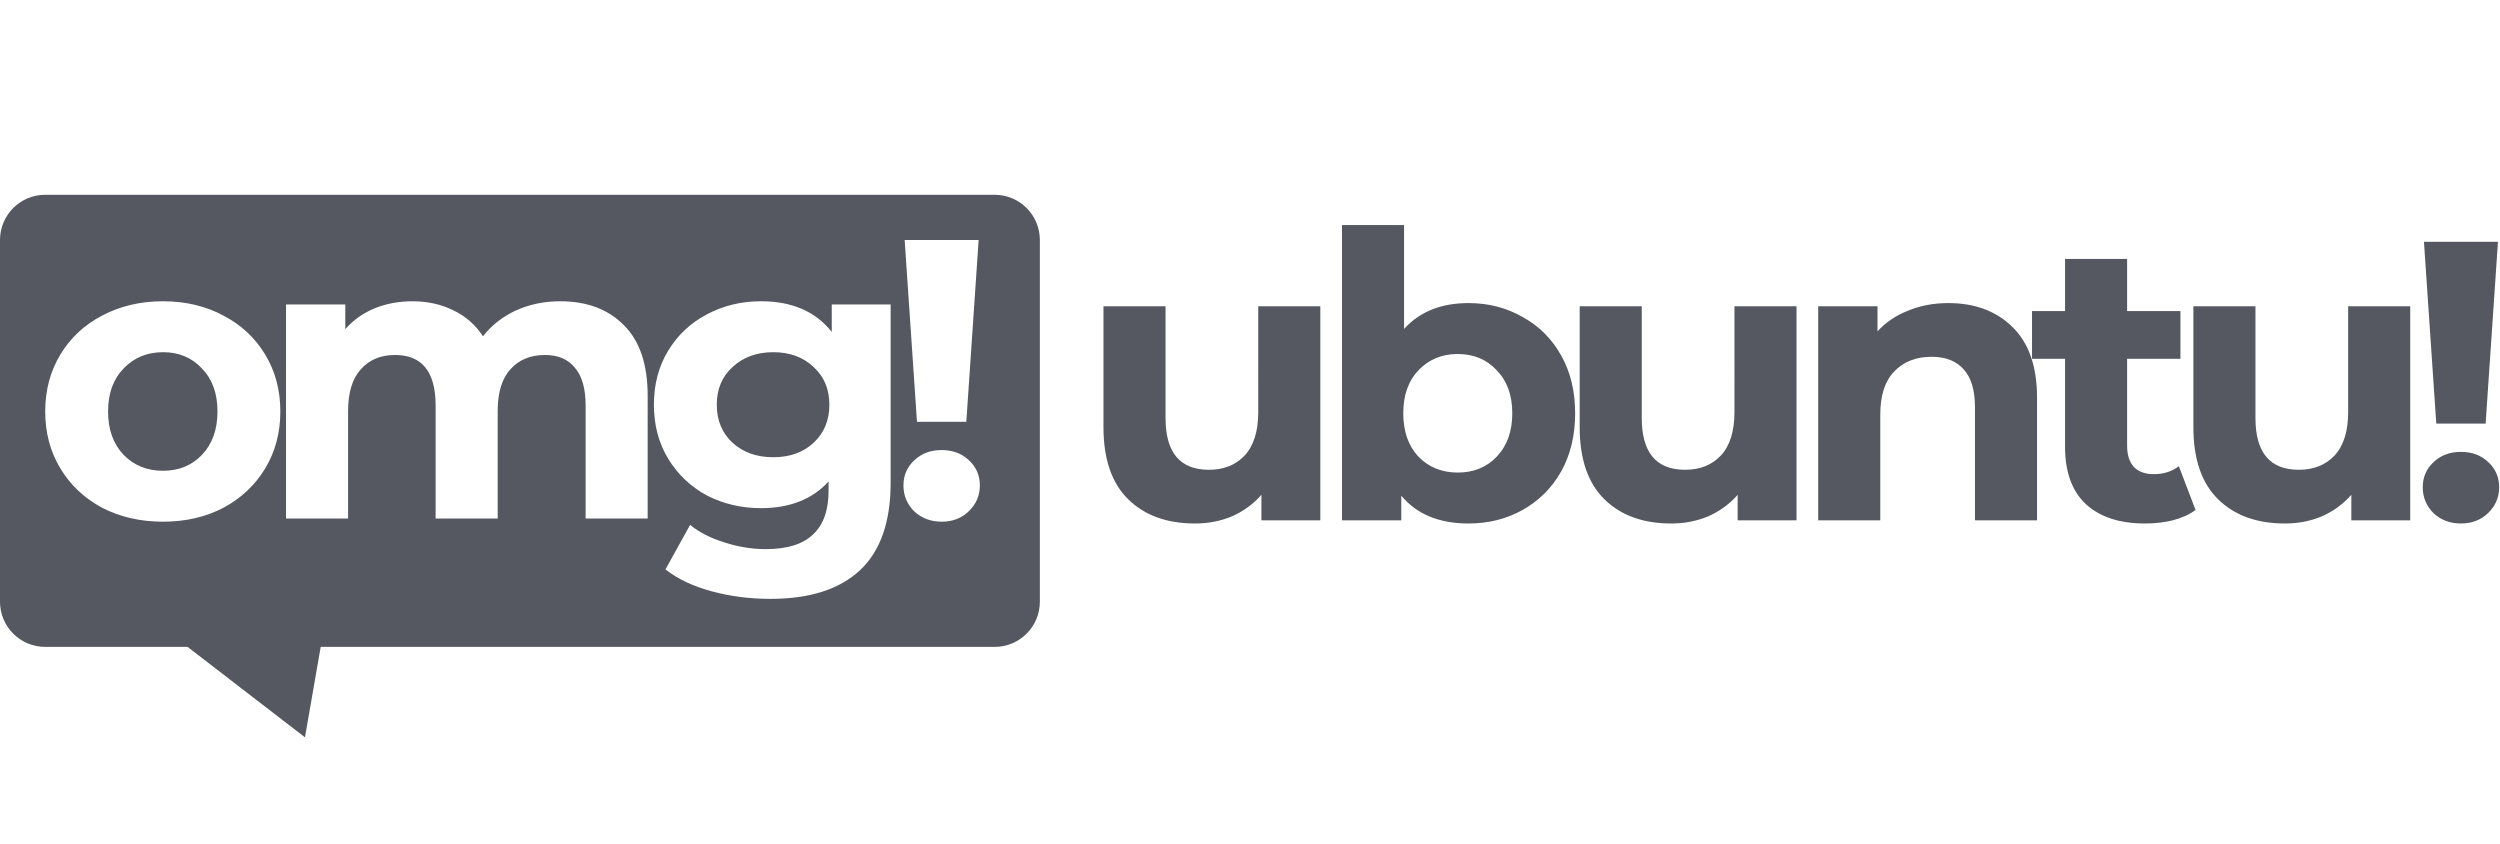 <?xml version="1.0" encoding="UTF-8" standalone="no"?>
<svg
   width="154"
   height="52"
   viewBox="0 0 154 52"
   fill="none"
   version="1.1"
   id="svg8"
   sodipodi:docname="omgubuntu.svg"
   inkscape:version="1.1.2 (0a00cf5339, 2022-02-04)"
   xmlns:inkscape="http://www.inkscape.org/namespaces/inkscape"
   xmlns:sodipodi="http://sodipodi.sourceforge.net/DTD/sodipodi-0.dtd"
   xmlns="http://www.w3.org/2000/svg"
   xmlns:svg="http://www.w3.org/2000/svg">
  <defs
     id="defs12" />
  <sodipodi:namedview
     id="namedview10"
     pagecolor="#ffffff"
     bordercolor="#666666"
     borderopacity="1.0"
     inkscape:pageshadow="2"
     inkscape:pageopacity="0.0"
     inkscape:pagecheckerboard="0"
     showgrid="false"
     inkscape:zoom="4.7761733"
     inkscape:cx="69.930461"
     inkscape:cy="33.604308"
     inkscape:window-width="2560"
     inkscape:window-height="1379"
     inkscape:window-x="0"
     inkscape:window-y="30"
     inkscape:window-maximized="1"
     inkscape:current-layer="svg8"
     width="154px"
     showguides="true"
     inkscape:guide-bbox="true">
    <sodipodi:guide
       position="0,26"
       orientation="0,1"
       id="guide884"
       inkscape:label=""
       inkscape:locked="false"
       inkscape:color="rgb(0,0,255)" />
  </sodipodi:namedview>
  <g
     id="g17"
     style="fill:#555761;fill-opacity:1"
     transform="matrix(0.557,0,0,0.557,-3.3469e-7,8.1)">
    <path
       d="M 146.016,19.328 V 43 h -6.512 v -2.816 c -0.909,1.027 -1.995,1.819 -3.256,2.376 -1.261,0.528 -2.625,0.792 -4.092,0.792 -3.109,0 -5.573,-0.895 -7.392,-2.684 -1.819,-1.789 -2.728,-4.444 -2.728,-7.964 V 19.328 h 6.864 v 12.364 c 0,3.813 1.599,5.72 4.796,5.72 1.643,0 2.963,-0.528 3.96,-1.584 0.997,-1.085 1.496,-2.684 1.496,-4.796 V 19.328 Z m 16.391,-0.352 c 2.2,0 4.195,0.513 5.984,1.54 1.819,0.997 3.241,2.42 4.268,4.268 1.027,1.819 1.54,3.945 1.54,6.38 0,2.435 -0.513,4.576 -1.54,6.424 -1.027,1.819 -2.449,3.241 -4.268,4.268 -1.789,0.997 -3.784,1.496 -5.984,1.496 -3.256,0 -5.735,-1.027 -7.436,-3.08 V 43 h -6.556 V 10.352 h 6.864 v 11.484 c 1.731,-1.907 4.107,-2.86 7.128,-2.86 z m -1.188,18.744 c 1.76,0 3.197,-0.587 4.312,-1.76 1.144,-1.203 1.716,-2.801 1.716,-4.796 0,-1.995 -0.572,-3.579 -1.716,-4.752 -1.115,-1.203 -2.552,-1.804 -4.312,-1.804 -1.76,0 -3.212,0.601 -4.356,1.804 -1.115,1.173 -1.672,2.757 -1.672,4.752 0,1.995 0.557,3.593 1.672,4.796 1.144,1.173 2.596,1.76 4.356,1.76 z M 198.682,19.328 V 43 h -6.512 v -2.816 c -0.909,1.027 -1.995,1.819 -3.256,2.376 -1.261,0.528 -2.625,0.792 -4.092,0.792 -3.109,0 -5.573,-0.895 -7.392,-2.684 -1.819,-1.789 -2.728,-4.444 -2.728,-7.964 V 19.328 h 6.864 v 12.364 c 0,3.813 1.599,5.72 4.796,5.72 1.643,0 2.963,-0.528 3.96,-1.584 0.997,-1.085 1.496,-2.684 1.496,-4.796 V 19.328 Z m 16.787,-0.352 c 2.933,0 5.295,0.88 7.084,2.64 1.819,1.76 2.728,4.371 2.728,7.832 V 43 h -6.864 V 30.504 c 0,-1.877 -0.411,-3.271 -1.232,-4.18 -0.821,-0.939 -2.009,-1.408 -3.564,-1.408 -1.731,0 -3.109,0.543 -4.136,1.628 -1.027,1.056 -1.54,2.64 -1.54,4.752 V 43 h -6.864 V 19.328 h 6.556 V 22.1 c 0.909,-0.997 2.039,-1.76 3.388,-2.288 1.349,-0.557 2.831,-0.836 4.444,-0.836 z m 27.342,22.88 c -0.675,0.499 -1.511,0.88 -2.508,1.144 -0.968,0.235 -1.995,0.352 -3.08,0.352 -2.816,0 -5.001,-0.719 -6.556,-2.156 -1.525,-1.437 -2.288,-3.549 -2.288,-6.336 v -9.724 h -3.652 v -5.28 h 3.652 v -5.764 h 6.864 v 5.764 h 5.896 v 5.28 h -5.896 v 9.636 c 0,0.997 0.249,1.775 0.748,2.332 0.528,0.528 1.261,0.792 2.2,0.792 1.085,0 2.009,-0.293 2.772,-0.88 z M 266.552,19.328 V 43 h -6.512 v -2.816 c -0.909,1.027 -1.995,1.819 -3.256,2.376 -1.261,0.528 -2.625,0.792 -4.092,0.792 -3.109,0 -5.573,-0.895 -7.392,-2.684 -1.819,-1.789 -2.728,-4.444 -2.728,-7.964 V 19.328 h 6.864 v 12.364 c 0,3.813 1.599,5.72 4.796,5.72 1.643,0 2.963,-0.528 3.96,-1.584 0.997,-1.085 1.496,-2.684 1.496,-4.796 V 19.328 Z m 1.519,-7.128 h 8.184 l -1.364,20.108 h -5.456 z m 4.092,31.152 c -1.203,0 -2.215,-0.381 -3.036,-1.144 -0.792,-0.792 -1.188,-1.745 -1.188,-2.86 0,-1.115 0.396,-2.039 1.188,-2.772 0.792,-0.763 1.804,-1.144 3.036,-1.144 1.232,0 2.244,0.381 3.036,1.144 0.792,0.733 1.188,1.657 1.188,2.772 0,1.115 -0.411,2.068 -1.232,2.86 -0.792,0.763 -1.789,1.144 -2.992,1.144 z"
       fill="white"
       id="path2"
       style="fill:#555761;fill-opacity:1" />
    <path
       fill-rule="evenodd"
       clip-rule="evenodd"
       d="M 5,7 C 2.239,7 0,9.239 0,12 v 40 c 0,2.761 2.239,5 5,5 h 105 c 2.761,0 5,-2.239 5,-5 V 12 c 0,-2.761 -2.239,-5 -5,-5 z m 103.231,5 h -8.184 l 1.364,20.108 h 5.456 z m -7.128,30.008 c 0.821,0.763 1.833,1.144 3.036,1.144 1.203,0 2.2,-0.381 2.992,-1.144 0.821,-0.792 1.232,-1.745 1.232,-2.86 0,-1.115 -0.396,-2.039 -1.188,-2.772 -0.792,-0.763 -1.804,-1.144 -3.036,-1.144 -1.232,0 -2.244,0.381 -3.036,1.144 -0.792,0.733 -1.188,1.657 -1.188,2.772 0,1.115 0.396,2.068 1.188,2.86 z M 11.292,41.612 c 1.995,1.027 4.239,1.54 6.732,1.54 2.493,0 4.723,-0.513 6.688,-1.54 1.965,-1.056 3.505,-2.508 4.62,-4.356 1.115,-1.848 1.672,-3.945 1.672,-6.292 0,-2.347 -0.557,-4.444 -1.672,-6.292 -1.115,-1.848 -2.655,-3.285 -4.62,-4.312 -1.965,-1.056 -4.195,-1.584 -6.688,-1.584 -2.493,0 -4.737,0.528 -6.732,1.584 -1.965,1.027 -3.505,2.464 -4.62,4.312 C 5.557,26.52 5,28.617 5,30.964 c 0,2.347 0.557,4.444 1.672,6.292 1.115,1.848 2.655,3.3 4.62,4.356 z M 22.336,35.76 c -1.115,1.173 -2.552,1.76 -4.312,1.76 -1.76,0 -3.212,-0.587 -4.356,-1.76 -1.144,-1.203 -1.716,-2.801 -1.716,-4.796 0,-1.995 0.572,-3.579 1.716,-4.752 1.144,-1.203 2.596,-1.804 4.356,-1.804 1.76,0 3.197,0.601 4.312,1.804 1.144,1.173 1.716,2.757 1.716,4.752 0,1.995 -0.572,3.593 -1.716,4.796 z M 68.988,21.416 c -1.731,-1.76 -4.077,-2.64 -7.04,-2.64 -1.76,0 -3.388,0.337 -4.884,1.012 -1.467,0.675 -2.684,1.628 -3.652,2.86 -0.821,-1.261 -1.907,-2.215 -3.256,-2.86 -1.349,-0.675 -2.86,-1.012 -4.532,-1.012 -1.525,0 -2.933,0.264 -4.224,0.792 -1.261,0.528 -2.332,1.291 -3.212,2.288 V 19.128 H 31.632 V 42.8 h 6.864 V 30.92 c 0,-2.053 0.469,-3.593 1.408,-4.62 0.939,-1.056 2.2,-1.584 3.784,-1.584 2.992,0 4.488,1.863 4.488,5.588 V 42.8 H 55.04 V 30.92 c 0,-2.053 0.469,-3.593 1.408,-4.62 0.939,-1.056 2.215,-1.584 3.828,-1.584 1.437,0 2.537,0.469 3.3,1.408 0.792,0.909 1.188,2.303 1.188,4.18 V 42.8 h 6.864 V 29.248 c 0,-3.491 -0.88,-6.101 -2.64,-7.832 z M 98.498,19.128 V 38.84 c 0,4.341 -1.129,7.568 -3.388,9.68 -2.259,2.112 -5.559,3.168 -9.9,3.168 -2.288,0 -4.459,-0.279 -6.512,-0.836 -2.053,-0.557 -3.755,-1.364 -5.104,-2.42 l 2.728,-4.928 c 0.997,0.821 2.259,1.467 3.784,1.936 1.525,0.499 3.051,0.748 4.576,0.748 2.376,0 4.121,-0.543 5.236,-1.628 1.144,-1.056 1.716,-2.669 1.716,-4.84 v -1.012 c -1.789,1.965 -4.283,2.948 -7.48,2.948 -2.171,0 -4.165,-0.469 -5.984,-1.408 -1.789,-0.968 -3.212,-2.317 -4.268,-4.048 -1.056,-1.731 -1.584,-3.725 -1.584,-5.984 0,-2.259 0.528,-4.253 1.584,-5.984 1.056,-1.731 2.479,-3.065 4.268,-4.004 1.819,-0.968 3.813,-1.452 5.984,-1.452 3.432,0 6.043,1.129 7.832,3.388 v -3.036 z m -12.98,16.896 c 1.819,0 3.3,-0.528 4.444,-1.584 1.173,-1.085 1.76,-2.493 1.76,-4.224 0,-1.731 -0.587,-3.124 -1.76,-4.18 -1.144,-1.085 -2.625,-1.628 -4.444,-1.628 -1.819,0 -3.315,0.543 -4.488,1.628 -1.173,1.056 -1.76,2.449 -1.76,4.18 0,1.731 0.587,3.139 1.76,4.224 1.173,1.056 2.669,1.584 4.488,1.584 z"
       fill="white"
       id="path4"
       style="fill:#555761;fill-opacity:1" />
    <path
       d="M 37.727,44 17.5,54.5 33.727,67 Z"
       fill="white"
       id="path6"
       style="fill:#555761;fill-opacity:1" />
  </g>
</svg>
